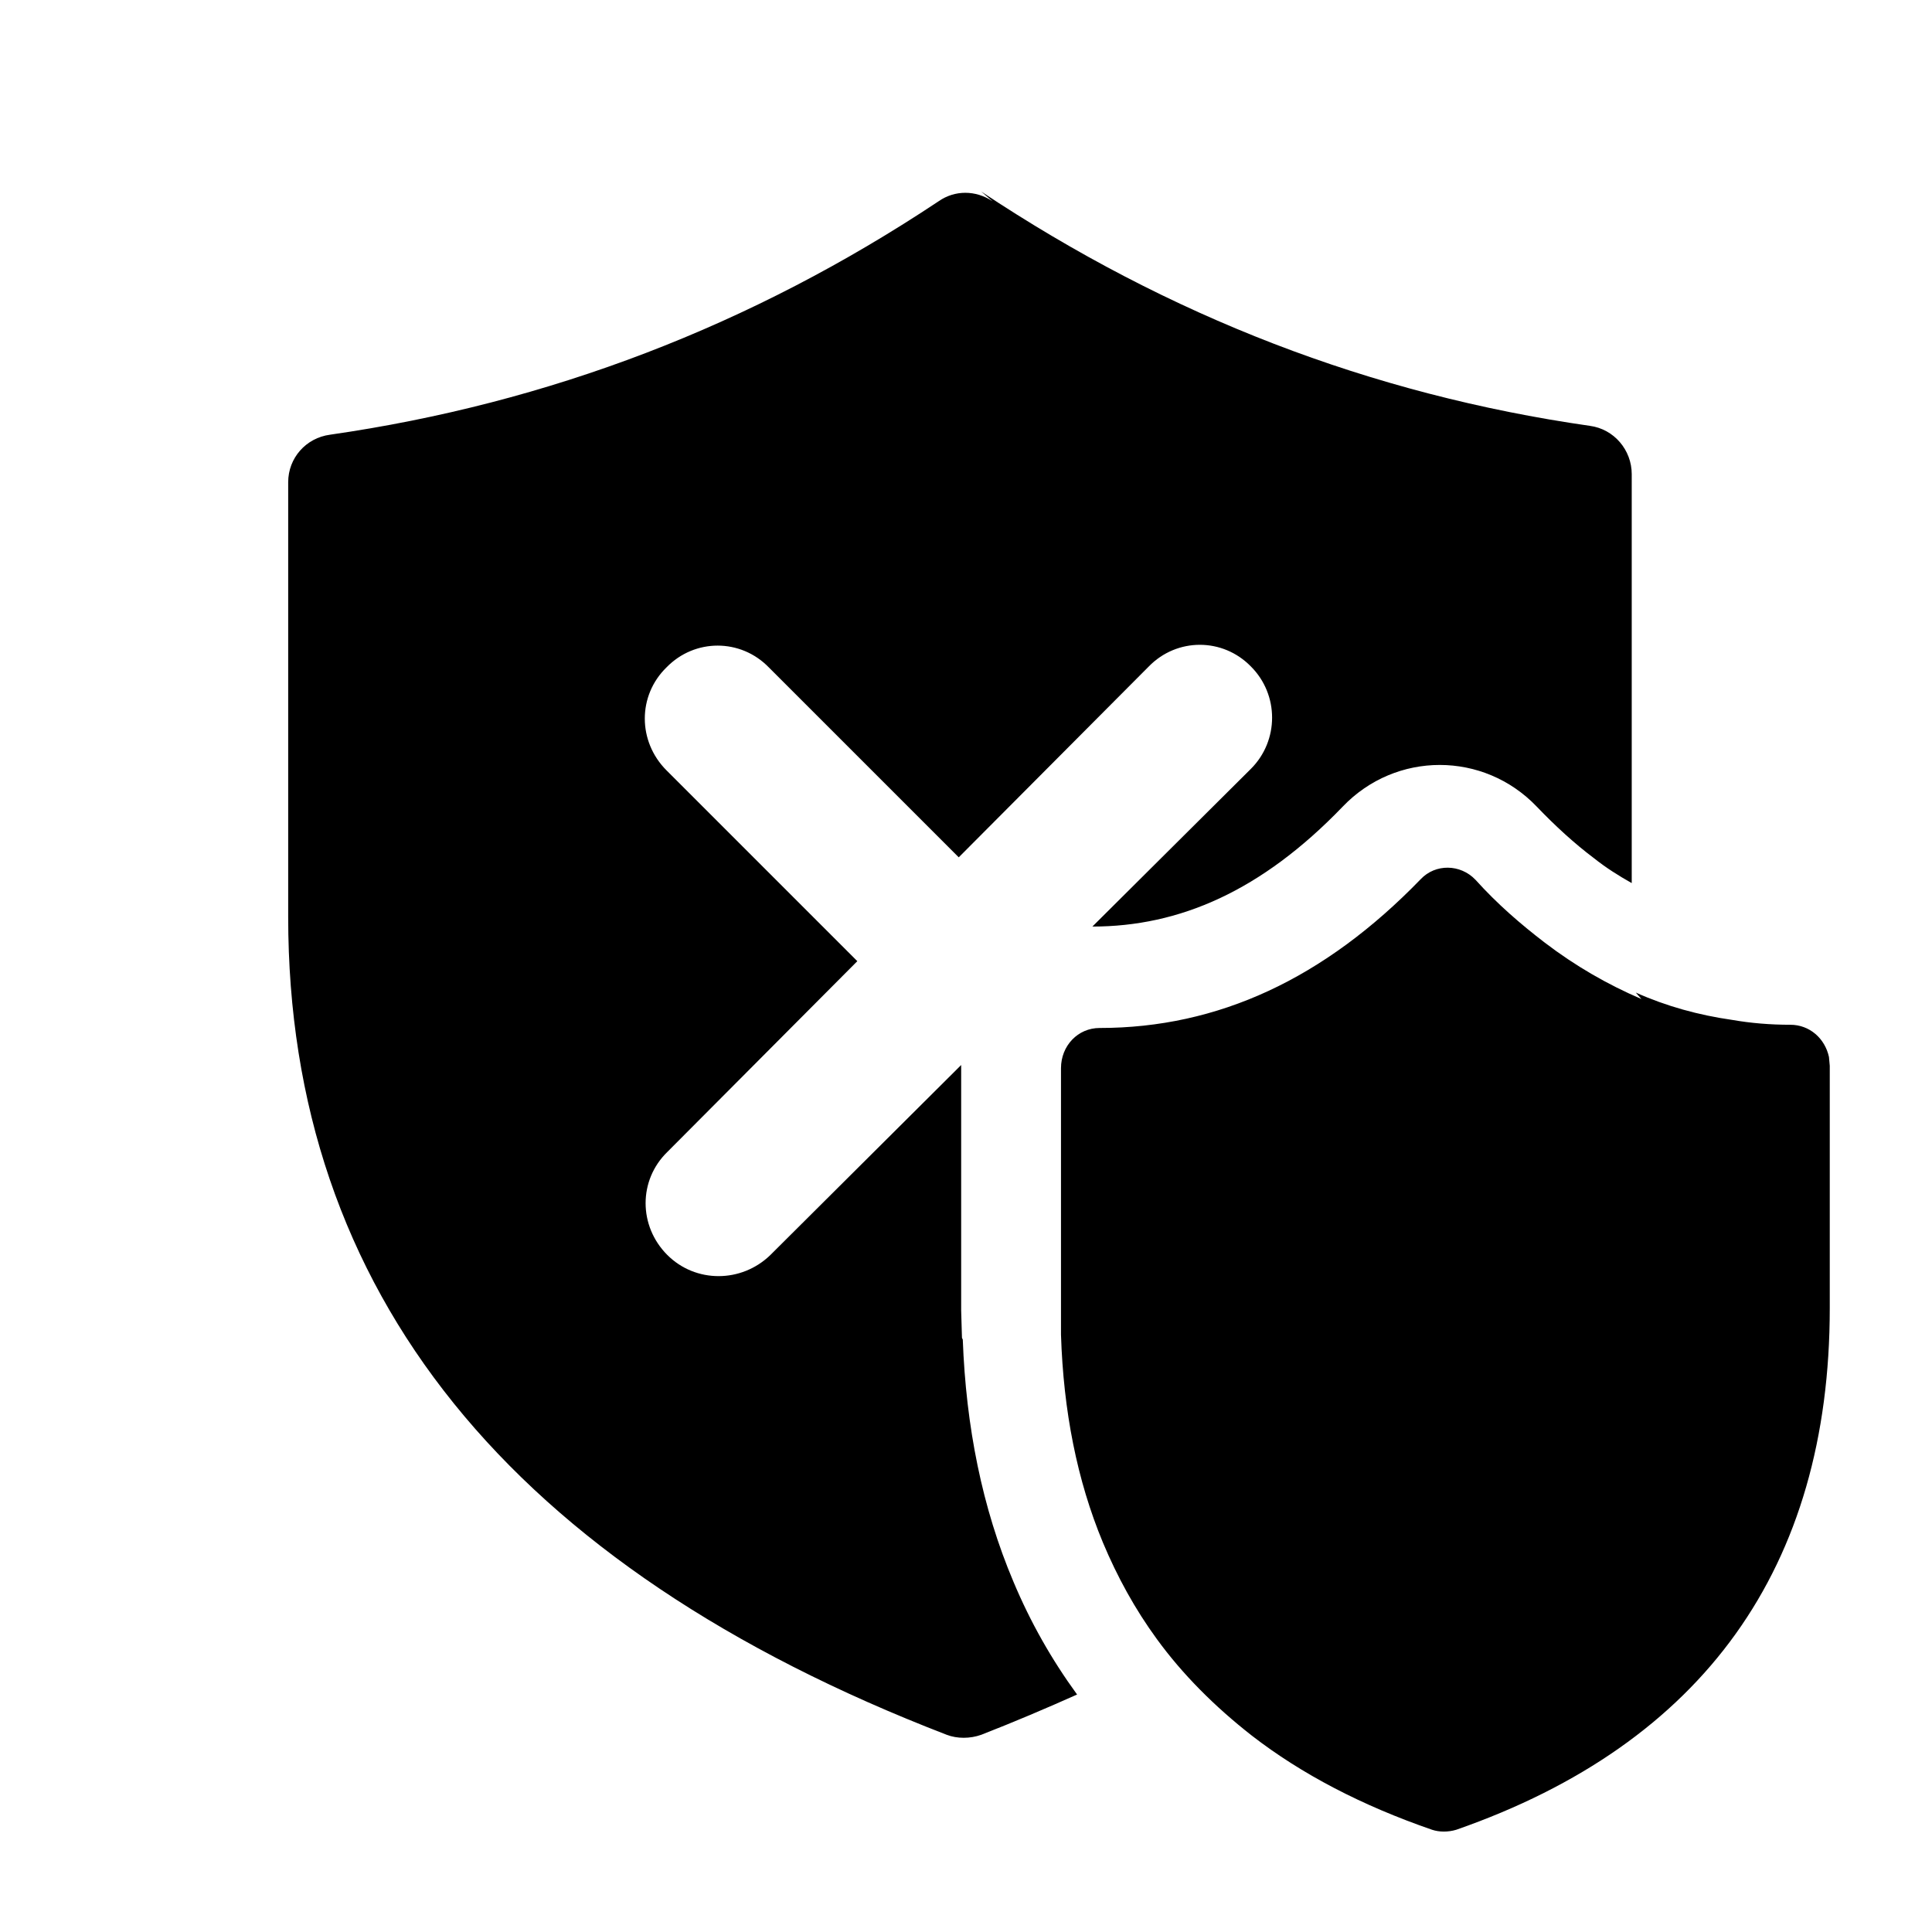<svg viewBox="0 0 24 24" xmlns="http://www.w3.org/2000/svg"><path fill="currentColor" d="M12.33 2.5c-.21-.14-.47-.14-.67 0C9.33 4.05 6.81 5.01 4.1 5.4c-.3.04-.52.29-.52.59v5.4c0 4.66 2.76 8.07 8.18 10.16 .13.05.29.05.43 0 .41-.16.81-.33 1.19-.5 -.32-.44-.58-.9-.79-1.4 -.39-.92-.59-1.93-.63-3.01l-.01-.02 -.01-.34v-3.02l0-.03 -2.37 2.36c-.36.35-.93.35-1.28 0 -.36-.36-.36-.93 0-1.28l2.36-2.37 -2.37-2.37c-.36-.36-.36-.93 0-1.28 .35-.36.92-.36 1.27 0l2.36 2.36 2.36-2.37c.35-.36.92-.36 1.27 0 .35.35.35.92 0 1.27l-1.97 1.96h0c1.08 0 2.1-.44 3.11-1.49 .66-.69 1.75-.69 2.41 0 .23.24.47.46.71.64 .15.12.31.22.47.31V5.89c0-.3-.22-.56-.52-.6 -2.72-.39-5.23-1.36-7.56-2.91Zm8.06 9.91c-.42-.18-.82-.41-1.2-.7 -.3-.23-.59-.48-.86-.78 -.19-.2-.5-.2-.68-.01 -1.2 1.24-2.52 1.85-3.99 1.85 -.27 0-.48.22-.48.5v3l0 .31c.03.95.2 1.81.52 2.58 .18.43.4.83.67 1.2 .32.44.72.84 1.18 1.2 .62.48 1.37.87 2.24 1.17 .09.03.2.03.3 0 3.07-1.07 4.64-3.26 4.64-6.48v-3.01l-.01-.11c-.05-.23-.24-.4-.48-.4 -.25 0-.49-.02-.72-.06 -.42-.06-.82-.17-1.2-.34Z"/></svg>